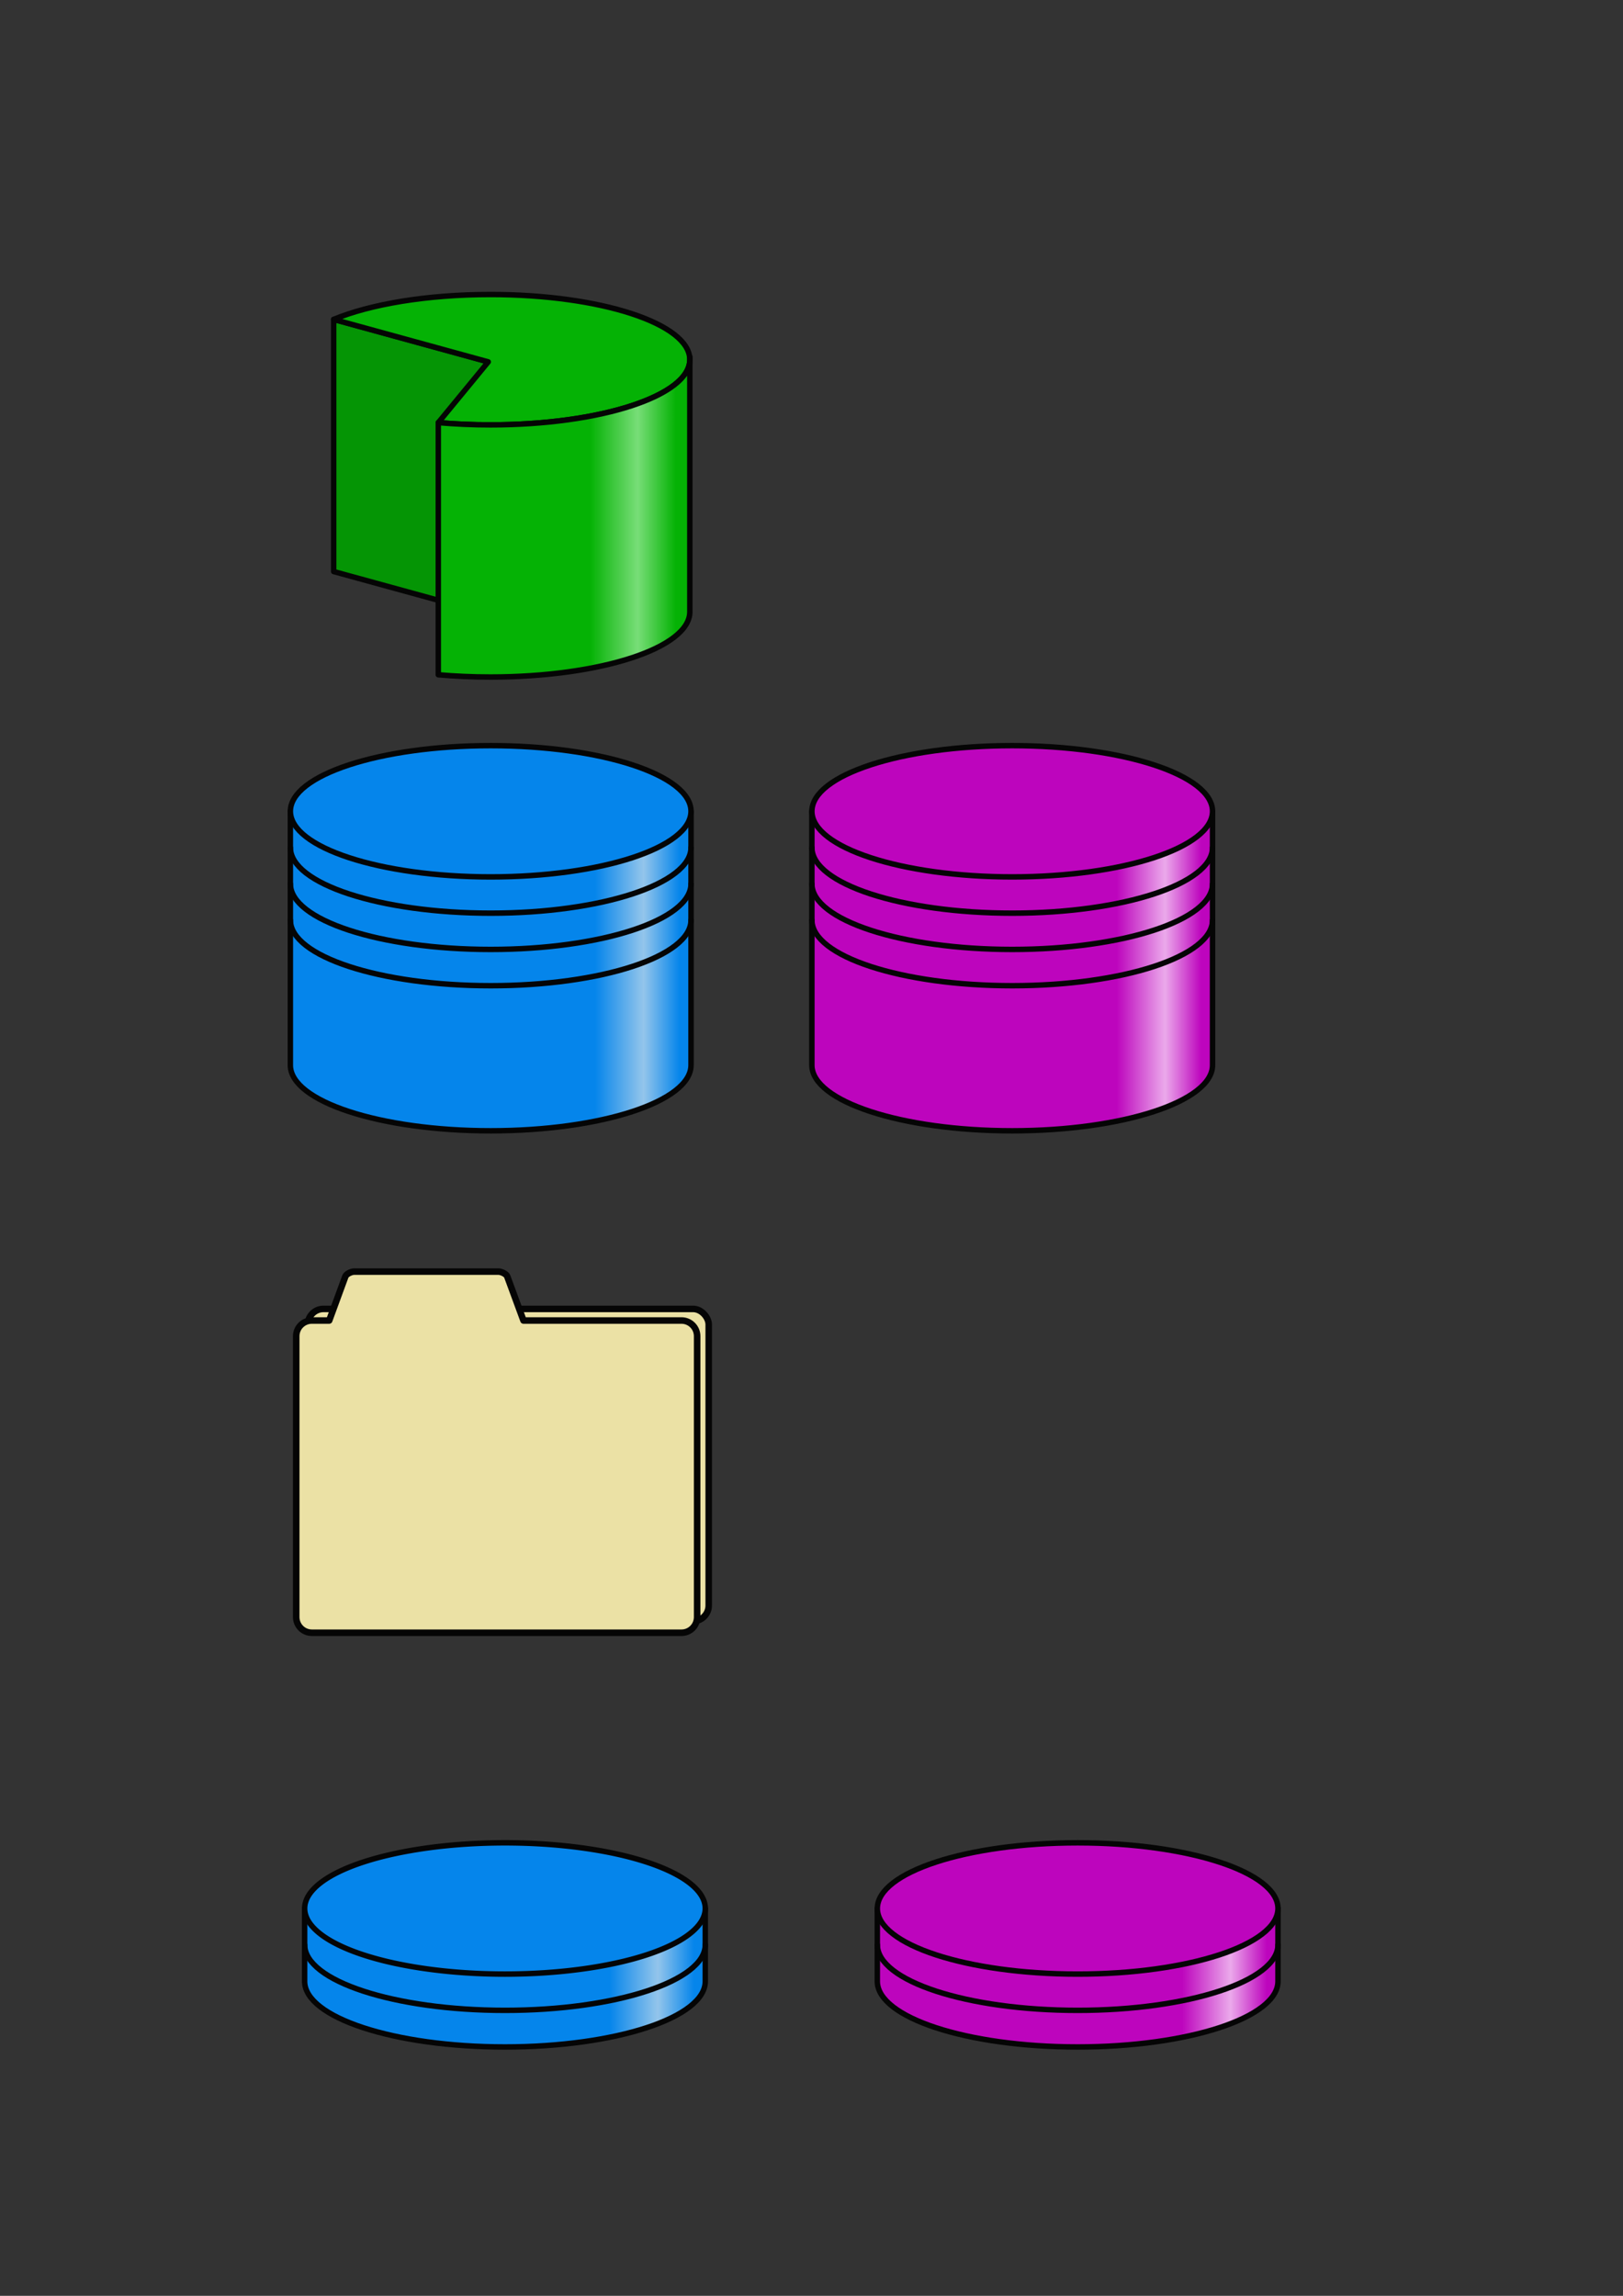 <?xml version="1.0" encoding="UTF-8" standalone="no"?>
<!-- Created with Inkscape (http://www.inkscape.org/) -->

<svg
   xmlns:dc="http://purl.org/dc/elements/1.1/"
   xmlns:cc="http://creativecommons.org/ns#"
   xmlns:rdf="http://www.w3.org/1999/02/22-rdf-syntax-ns#"
   xmlns:svg="http://www.w3.org/2000/svg"
   xmlns="http://www.w3.org/2000/svg"
   xmlns:xlink="http://www.w3.org/1999/xlink"
   xmlns:sodipodi="http://sodipodi.sourceforge.net/DTD/sodipodi-0.dtd"
   xmlns:inkscape="http://www.inkscape.org/namespaces/inkscape"
   width="744.094"
   height="1052.362"
   id="svg2"
   version="1.1"
   inkscape:version="0.47 r22583"
   sodipodi:docname="icons.svg">
  <rect width="100%" height="100%" fill="#333333" stroke="none"/>
  <defs
     id="defs4">
    <linearGradient
       id="linearGradient3629">
      <stop
         id="stop3631"
         offset="0"
         style="stop-color:#cc00cc;stop-opacity:1;" />
      <stop
         style="stop-color:#cc00cc;stop-opacity:1;"
         offset="0.76"
         id="stop3633" />
      <stop
         id="stop3635"
         offset="0.88"
         style="stop-color:#ffb6ff;stop-opacity:1;" />
      <stop
         style="stop-color:#cc00cc;stop-opacity:1;"
         offset="0.97"
         id="stop3637" />
      <stop
         id="stop3640"
         offset="1"
         style="stop-color:#cc00cc;stop-opacity:1;" />
    </linearGradient>
    <linearGradient
       id="linearGradient3680">
      <stop
         style="stop-color:#008eff;stop-opacity:1;"
         offset="0"
         id="stop3682" />
      <stop
         id="stop3688"
         offset="0.76"
         style="stop-color:#008eff;stop-opacity:1;" />
      <stop
         style="stop-color:#9ed5ff;stop-opacity:1;"
         offset="0.88"
         id="stop3690" />
      <stop
         id="stop3692"
         offset="0.97"
         style="stop-color:#008eff;stop-opacity:1;" />
      <stop
         style="stop-color:#008eff;stop-opacity:1;"
         offset="1"
         id="stop3684" />
    </linearGradient>
    <linearGradient
       id="linearGradient3637">
      <stop
         style="stop-color:#00c000;stop-opacity:1;"
         offset="0"
         id="stop3639" />
      <stop
         id="stop3649"
         offset="0.603"
         style="stop-color:#00c000;stop-opacity:1;" />
      <stop
         id="stop3645"
         offset="0.79"
         style="stop-color:#7ff07f;stop-opacity:1;" />
      <stop
         style="stop-color:#00c000;stop-opacity:1;"
         offset="0.94"
         id="stop3647" />
      <stop
         style="stop-color:#00c000;stop-opacity:1;"
         offset="1"
         id="stop3641" />
    </linearGradient>
    <inkscape:perspective
       sodipodi:type="inkscape:persp3d"
       inkscape:vp_x="0 : 526.18109 : 1"
       inkscape:vp_y="0 : 1000 : 0"
       inkscape:vp_z="744.09448 : 526.18109 : 1"
       inkscape:persp3d-origin="372.04724 : 350.78739 : 1"
       id="perspective10" />
    <linearGradient
       inkscape:collect="always"
       xlink:href="#linearGradient3680"
       id="linearGradient3712"
       gradientUnits="userSpaceOnUse"
       x1="135.806"
       y1="451.078"
       x2="320.194"
       y2="451.078" />
    <linearGradient
       inkscape:collect="always"
       xlink:href="#linearGradient3637"
       id="linearGradient3725"
       gradientUnits="userSpaceOnUse"
       x1="199.656"
       y1="228.106"
       x2="315.969"
       y2="228.106" />
    <linearGradient
       inkscape:collect="always"
       xlink:href="#linearGradient3629"
       id="linearGradient2855"
       gradientUnits="userSpaceOnUse"
       x1="135.806"
       y1="451.078"
       x2="320.194"
       y2="451.078" />
    <linearGradient
       inkscape:collect="always"
       xlink:href="#linearGradient3680"
       id="linearGradient3655"
       gradientUnits="userSpaceOnUse"
       x1="135.806"
       y1="451.078"
       x2="320.194"
       y2="451.078"
       gradientTransform="translate(0,31.825)" />
    <linearGradient
       inkscape:collect="always"
       xlink:href="#linearGradient3629"
       id="linearGradient3668"
       gradientUnits="userSpaceOnUse"
       gradientTransform="translate(0,31.825)"
       x1="135.806"
       y1="451.078"
       x2="320.194"
       y2="451.078" />
  </defs>
  <sodipodi:namedview
     id="base"
     pagecolor="#ffffff"
     bordercolor="#666666"
     borderopacity="1.0"
     inkscape:pageopacity="0.0"
     inkscape:pageshadow="2"
     inkscape:zoom="0.7541169"
     inkscape:cx="344.51237"
     inkscape:cy="436.73776"
     inkscape:document-units="px"
     inkscape:current-layer="layer1"
     showgrid="false"
     inkscape:window-width="1176"
     inkscape:window-height="893"
     inkscape:window-x="0"
     inkscape:window-y="78"
     inkscape:window-maximized="0" />
  <g
     inkscape:label="Layer 1"
     inkscape:groupmode="layer"
     id="layer1"
     style="opacity:0.9">
    <g
       id="disk_icon"
       inkscape:label="#g3732"
       style="stroke-width:0;stroke-miterlimit:4;stroke-dasharray:none"
       transform="translate(0.792,9.5)">
      <rect
         style="fill:#ffffff;fill-opacity:0;stroke:none"
         id="rect3703"
         width="183.671"
         height="178.129"
         x="131.948"
         y="124.103" />
      <path
         id="path3618"
         d="m 223.062,271.961 -22.906,27.844"
         style="fill:#00c000;fill-opacity:1;stroke:#000000;stroke-width:0;stroke-miterlimit:4;stroke-opacity:1;stroke-dasharray:none" />
      <path
         id="path3604"
         d="m 315.469,270.961 c 0,-16.503 -40.912,-29.875 -91.406,-29.875 -29.163,0 -55.134,4.457 -71.875,11.406"
         style="fill:#00c000;fill-opacity:1;stroke:#000000;stroke-width:0;stroke-miterlimit:4;stroke-opacity:1;stroke-dasharray:none" />
      <path
         sodipodi:nodetypes="ccccc"
         d="m 223.062,156.375 0,115.586 -70.875,-19.469 0,-115.586 70.875,19.469 z"
         style="fill:#00a000;fill-opacity:1;stroke:#000000;stroke-width:2.5;stroke-linejoin:round;stroke-miterlimit:4;stroke-opacity:1;stroke-dasharray:none"
         id="path3626" />
      <path
         id="path2816"
         d="m 224.062,125.5 c -29.163,0 -55.134,4.457 -71.875,11.406 l 70.875,19.469 -22.906,27.844 c 7.615,0.672 15.642,1.031 23.906,1.031 50.495,0 91.406,-13.372 91.406,-29.875 0,-16.503 -40.912,-29.875 -91.406,-29.875 z"
         style="fill:#00c000;fill-opacity:1;stroke:#000000;stroke-width:2.5;stroke-linejoin:round;stroke-miterlimit:4;stroke-opacity:1;stroke-dasharray:none" />
      <path
         id="path3628"
         d="m 223.062,156.375 -22.906,27.844"
         style="fill:#00c000;fill-opacity:1;stroke:#000000;stroke-width:0;stroke-miterlimit:4;stroke-opacity:1;stroke-dasharray:none" />
      <path
         sodipodi:nodetypes="ccsccsc"
         d="m 315.469,270.961 c 0,-16.503 0,-132.089 0,-115.586 0,16.503 -40.912,29.875 -91.406,29.875 -8.264,0 -16.292,-0.359 -23.906,-1.031 l 0,115.586 c 7.615,0.672 15.642,1.031 23.906,1.031 50.495,0 91.406,-13.372 91.406,-29.875 z"
         style="fill:url(#linearGradient3725);fill-opacity:1;stroke:#000000;stroke-width:2.5;stroke-linejoin:round;stroke-miterlimit:4;stroke-opacity:1;stroke-dasharray:none"
         id="path3624" />
    </g>
    <g
       id="fs_icon"
       inkscape:label="#g3714"
       transform="translate(-3.037,-5.973)">
      <rect
         y="346.973"
         x="136.165"
         height="178.129"
         width="183.671"
         id="rect3701"
         style="fill:#ffffff;fill-opacity:0;stroke:none" />
      <path
         id="rect3674"
         d="m 136.156,377.844 0,116.375 c 0,16.615 41.124,30.094 91.844,30.094 50.719,0 91.844,-13.479 91.844,-30.094 l 0,-116.375 -183.688,0 z"
         style="fill:url(#linearGradient3712);fill-opacity:1;stroke:#000000;stroke-width:2.5;stroke-linecap:round;stroke-linejoin:round;stroke-miterlimit:4;stroke-opacity:1;stroke-dasharray:none;stroke-dashoffset:0" />
      <path
         transform="translate(3.167,8.709)"
         d="m 316.674,369.138 c 0,16.615 -41.116,30.084 -91.835,30.084 -50.719,0 -91.835,-13.469 -91.835,-30.084 0,-16.615 41.116,-30.084 91.835,-30.084 50.719,0 91.835,13.469 91.835,30.084 z"
         sodipodi:ry="30.084034"
         sodipodi:rx="91.835472"
         sodipodi:cy="369.13794"
         sodipodi:cx="224.83856"
         id="path3659"
         style="fill:#008eff;fill-opacity:1;stroke:#000000;stroke-width:2.5;stroke-linecap:round;stroke-linejoin:round;stroke-miterlimit:4;stroke-opacity:1;stroke-dasharray:none;stroke-dashoffset:0"
         sodipodi:type="arc" />
      <path
         id="path3663"
         d="m 319.841,394.472 c 0,16.615 -41.116,30.084 -91.835,30.084 -50.719,0 -91.835,-13.469 -91.835,-30.084"
         style="fill:none;stroke:#000000;stroke-width:2.5;stroke-linecap:round;stroke-linejoin:round;stroke-miterlimit:4;stroke-opacity:1;stroke-dasharray:none;stroke-dashoffset:0" />
      <path
         style="fill:none;stroke:#000000;stroke-width:2.5;stroke-linecap:round;stroke-linejoin:round;stroke-miterlimit:4;stroke-opacity:1;stroke-dasharray:none;stroke-dashoffset:0"
         d="m 319.841,411.097 c 0,16.615 -41.116,30.084 -91.835,30.084 -50.719,0 -91.835,-13.469 -91.835,-30.084"
         id="path3670" />
      <path
         id="path3672"
         d="m 319.841,427.723 c 0,16.615 -41.116,30.084 -91.835,30.084 -50.719,0 -91.835,-13.469 -91.835,-30.084"
         style="fill:none;stroke:#000000;stroke-width:2.5;stroke-linecap:round;stroke-linejoin:round;stroke-miterlimit:4;stroke-opacity:1;stroke-dasharray:none;stroke-dashoffset:0" />
    </g>
    <g
       transform="translate(236.062,-5.973)"
       inkscape:label="#g3714"
       id="fs_icon_open">
      <rect
         style="fill:#ffffff;fill-opacity:0;stroke:none"
         id="rect2843"
         width="183.671"
         height="178.129"
         x="136.165"
         y="346.973" />
      <path
         style="fill:url(#linearGradient2855);fill-opacity:1.0;stroke:#000000;stroke-width:2.5;stroke-linecap:round;stroke-linejoin:round;stroke-miterlimit:4;stroke-opacity:1;stroke-dasharray:none;stroke-dashoffset:0"
         d="m 136.156,377.844 0,116.375 c 0,16.615 41.124,30.094 91.844,30.094 50.719,0 91.844,-13.479 91.844,-30.094 l 0,-116.375 -183.688,0 z"
         id="path2845" />
      <path
         sodipodi:type="arc"
         style="fill:#cc00cc;fill-opacity:1;stroke:#000000;stroke-width:2.5;stroke-linecap:round;stroke-linejoin:round;stroke-miterlimit:4;stroke-opacity:1;stroke-dasharray:none;stroke-dashoffset:0"
         id="path2847"
         sodipodi:cx="224.83856"
         sodipodi:cy="369.13794"
         sodipodi:rx="91.835472"
         sodipodi:ry="30.084034"
         d="m 316.674,369.138 c 0,16.615 -41.116,30.084 -91.835,30.084 -50.719,0 -91.835,-13.469 -91.835,-30.084 0,-16.615 41.116,-30.084 91.835,-30.084 50.719,0 91.835,13.469 91.835,30.084 z"
         transform="translate(3.167,8.709)" />
      <path
         style="fill:none;stroke:#000000;stroke-width:2.5;stroke-linecap:round;stroke-linejoin:round;stroke-miterlimit:4;stroke-opacity:1;stroke-dasharray:none;stroke-dashoffset:0"
         d="m 319.841,394.472 c 0,16.615 -41.116,30.084 -91.835,30.084 -50.719,0 -91.835,-13.469 -91.835,-30.084"
         id="path2849" />
      <path
         id="path2851"
         d="m 319.841,411.097 c 0,16.615 -41.116,30.084 -91.835,30.084 -50.719,0 -91.835,-13.469 -91.835,-30.084"
         style="fill:none;stroke:#000000;stroke-width:2.5;stroke-linecap:round;stroke-linejoin:round;stroke-miterlimit:4;stroke-opacity:1;stroke-dasharray:none;stroke-dashoffset:0" />
      <path
         style="fill:none;stroke:#000000;stroke-width:2.5;stroke-linecap:round;stroke-linejoin:round;stroke-miterlimit:4;stroke-opacity:1;stroke-dasharray:none;stroke-dashoffset:0"
         d="m 319.841,427.723 c 0,16.615 -41.116,30.084 -91.835,30.084 -50.719,0 -91.835,-13.469 -91.835,-30.084"
         id="path2853" />
    </g>
    <g
       id="directory"
       inkscape:label="#g3637"
       style="stroke-width:1.2;stroke-miterlimit:4;stroke-dasharray:none"
       transform="translate(-1.636,-31.08)">
      <rect
         rx="7.19"
         style="fill:#fff4b1;fill-opacity:1;stroke:#000000;stroke-width:3;stroke-linecap:round;stroke-linejoin:round;stroke-miterlimit:4;stroke-opacity:1;stroke-dasharray:none;stroke-dashoffset:0"
         id="rect2862"
         width="183.797"
         height="143.134"
         x="142.762"
         y="631.064"
         ry="7.19" />
      <path
         id="rect2855"
         d="m 163.943,613.971 c -1.242,0 -3.54,1.053 -3.969,2.219 l -7.406,20.188 -7.938,0 c -3.983,0 -7.188,3.204 -7.188,7.188 l 0,128.75 c 0,3.983 3.204,7.188 7.188,7.188 l 169.438,0 c 3.983,0 7.188,-3.204 7.188,-7.188 l 0,-128.75 c 0,-3.983 -3.204,-7.188 -7.188,-7.188 l -72.438,0 -7.438,-20.188 c -0.429,-1.166 -2.727,-2.219 -3.969,-2.219 l -32.125,0 -34.156,0 z"
         style="fill:#fff4b1;fill-opacity:1;stroke:#000000;stroke-width:3;stroke-linecap:round;stroke-linejoin:round;stroke-miterlimit:4;stroke-opacity:1;stroke-dasharray:none;stroke-dashoffset:0" />
    </g>
    <g
       transform="translate(3.506,465.133)"
       inkscape:label="#g3714"
       id="subvolume">
      <rect
         style="fill:#ffffff;fill-opacity:0;stroke:none"
         id="rect3643"
         width="183.671"
         height="178.129"
         x="136.165"
         y="346.973" />
      <path
         style="fill:url(#linearGradient3655);fill-opacity:1;stroke:#000000;stroke-width:2.5;stroke-linecap:round;stroke-linejoin:round;stroke-miterlimit:4;stroke-opacity:1;stroke-dasharray:none;stroke-dashoffset:0"
         d="m 136.156,409.669 0,33.396 c 0,16.615 41.124,30.094 91.844,30.094 50.719,0 91.844,-13.479 91.844,-30.094 l 0,-33.396 -183.688,0 z"
         id="path3645"
         sodipodi:nodetypes="ccsccc" />
      <path
         sodipodi:type="arc"
         style="fill:#008eff;fill-opacity:1;stroke:#000000;stroke-width:2.5;stroke-linecap:round;stroke-linejoin:round;stroke-miterlimit:4;stroke-opacity:1;stroke-dasharray:none;stroke-dashoffset:0"
         id="path3647"
         sodipodi:cx="224.83856"
         sodipodi:cy="369.13794"
         sodipodi:rx="91.835472"
         sodipodi:ry="30.084034"
         d="m 316.674,369.138 a 91.835,30.084 0 1 1 -183.671,0 91.835,30.084 0 1 1 183.671,0 z"
         transform="translate(3.167,40.534)" />
      <path
         style="fill:none;stroke:#000000;stroke-width:2.5;stroke-linecap:round;stroke-linejoin:round;stroke-miterlimit:4;stroke-opacity:1;stroke-dasharray:none;stroke-dashoffset:0"
         d="m 319.841,426.297 c 0,16.615 -41.116,30.084 -91.835,30.084 -50.719,0 -91.835,-13.469 -91.835,-30.084"
         id="path3649" />
    </g>
    <g
       id="subvolume_default"
       inkscape:label="#g3714"
       transform="translate(266.065,465.133)">
      <rect
         y="346.973"
         x="136.165"
         height="178.129"
         width="183.671"
         id="rect3659"
         style="fill:#ffffff;fill-opacity:0;stroke:none" />
      <path
         sodipodi:nodetypes="ccsccc"
         id="path3661"
         d="m 136.156,409.669 0,33.396 c 0,16.615 41.124,30.094 91.844,30.094 50.719,0 91.844,-13.479 91.844,-30.094 l 0,-33.396 -183.688,0 z"
         style="fill:url(#linearGradient3668);fill-opacity:1.0;stroke:#000000;stroke-width:2.5;stroke-linecap:round;stroke-linejoin:round;stroke-miterlimit:4;stroke-opacity:1;stroke-dasharray:none;stroke-dashoffset:0" />
      <path
         transform="translate(3.167,40.534)"
         d="m 316.674,369.138 c 0,16.615 -41.116,30.084 -91.835,30.084 -50.719,0 -91.835,-13.469 -91.835,-30.084 0,-16.615 41.116,-30.084 91.835,-30.084 50.719,0 91.835,13.469 91.835,30.084 z"
         sodipodi:ry="30.084034"
         sodipodi:rx="91.835472"
         sodipodi:cy="369.13794"
         sodipodi:cx="224.83856"
         id="path3664"
         style="fill:#cc00cc;fill-opacity:1;stroke:#000000;stroke-width:2.5;stroke-linecap:round;stroke-linejoin:round;stroke-miterlimit:4;stroke-opacity:1;stroke-dasharray:none;stroke-dashoffset:0"
         sodipodi:type="arc" />
      <path
         id="path3666"
         d="m 319.841,426.297 c 0,16.615 -41.116,30.084 -91.835,30.084 -50.719,0 -91.835,-13.469 -91.835,-30.084"
         style="fill:none;stroke:#000000;stroke-width:2.5;stroke-linecap:round;stroke-linejoin:round;stroke-miterlimit:4;stroke-opacity:1;stroke-dasharray:none;stroke-dashoffset:0" />
    </g>
  </g>
</svg>
